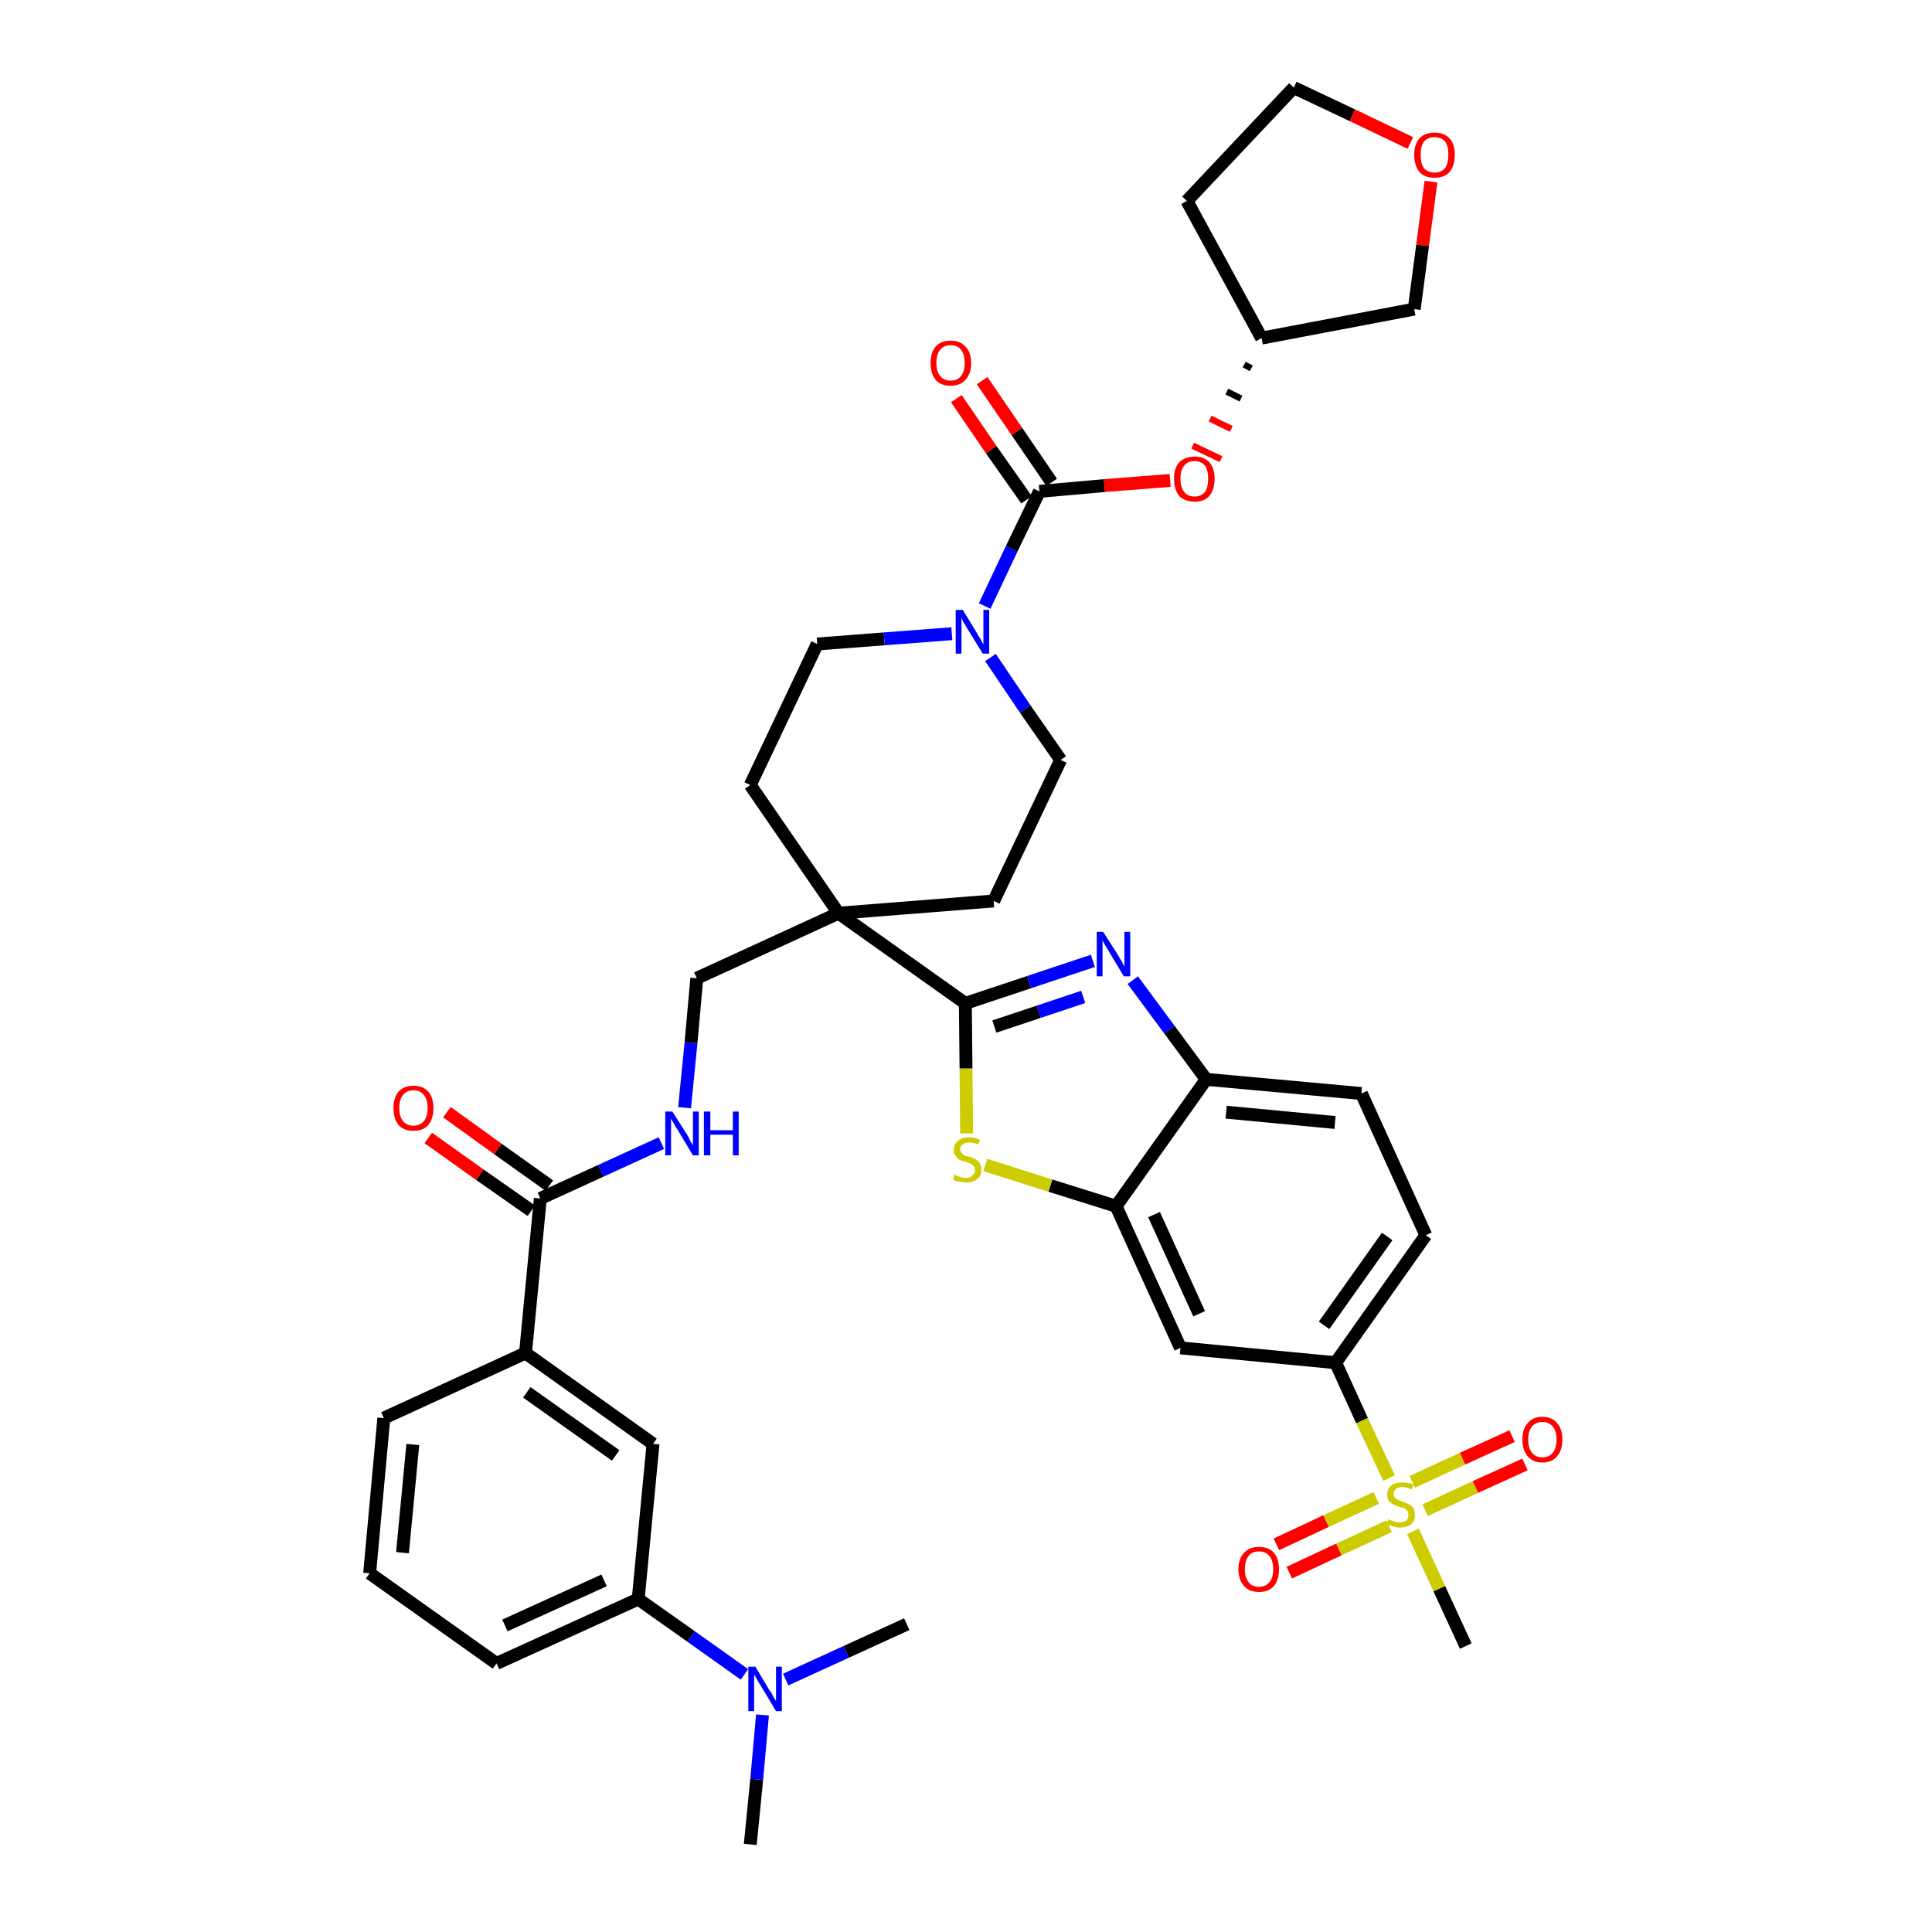 <?xml version='1.0' encoding='iso-8859-1'?>
<svg version='1.1' baseProfile='full'
              xmlns='http://www.w3.org/2000/svg'
                      xmlns:rdkit='http://www.rdkit.org/xml'
                      xmlns:xlink='http://www.w3.org/1999/xlink'
                  xml:space='preserve'
width='300px' height='300px' viewBox='0 0 300 300'>
<!-- END OF HEADER -->
<path class='bond-0 atom-0 atom-1' d='M 116.5,286.4 L 117.5,276.3' style='fill:none;fill-rule:evenodd;stroke:#000000;stroke-width:2.0px;stroke-linecap:butt;stroke-linejoin:miter;stroke-opacity:1' />
<path class='bond-0 atom-0 atom-1' d='M 117.5,276.3 L 118.4,266.3' style='fill:none;fill-rule:evenodd;stroke:#0000FF;stroke-width:2.0px;stroke-linecap:butt;stroke-linejoin:miter;stroke-opacity:1' />
<path class='bond-1 atom-1 atom-2' d='M 122.0,260.8 L 131.4,256.5' style='fill:none;fill-rule:evenodd;stroke:#0000FF;stroke-width:2.0px;stroke-linecap:butt;stroke-linejoin:miter;stroke-opacity:1' />
<path class='bond-1 atom-1 atom-2' d='M 131.4,256.5 L 140.8,252.2' style='fill:none;fill-rule:evenodd;stroke:#000000;stroke-width:2.0px;stroke-linecap:butt;stroke-linejoin:miter;stroke-opacity:1' />
<path class='bond-2 atom-1 atom-3' d='M 115.6,260.0 L 107.3,254.1' style='fill:none;fill-rule:evenodd;stroke:#0000FF;stroke-width:2.0px;stroke-linecap:butt;stroke-linejoin:miter;stroke-opacity:1' />
<path class='bond-2 atom-1 atom-3' d='M 107.3,254.1 L 99.1,248.3' style='fill:none;fill-rule:evenodd;stroke:#000000;stroke-width:2.0px;stroke-linecap:butt;stroke-linejoin:miter;stroke-opacity:1' />
<path class='bond-3 atom-3 atom-4' d='M 99.1,248.3 L 77.1,258.3' style='fill:none;fill-rule:evenodd;stroke:#000000;stroke-width:2.0px;stroke-linecap:butt;stroke-linejoin:miter;stroke-opacity:1' />
<path class='bond-3 atom-3 atom-4' d='M 93.8,245.4 L 78.4,252.4' style='fill:none;fill-rule:evenodd;stroke:#000000;stroke-width:2.0px;stroke-linecap:butt;stroke-linejoin:miter;stroke-opacity:1' />
<path class='bond-39 atom-39 atom-3' d='M 101.4,224.2 L 99.1,248.3' style='fill:none;fill-rule:evenodd;stroke:#000000;stroke-width:2.0px;stroke-linecap:butt;stroke-linejoin:miter;stroke-opacity:1' />
<path class='bond-4 atom-4 atom-5' d='M 77.1,258.3 L 57.4,244.3' style='fill:none;fill-rule:evenodd;stroke:#000000;stroke-width:2.0px;stroke-linecap:butt;stroke-linejoin:miter;stroke-opacity:1' />
<path class='bond-5 atom-5 atom-6' d='M 57.4,244.3 L 59.6,220.2' style='fill:none;fill-rule:evenodd;stroke:#000000;stroke-width:2.0px;stroke-linecap:butt;stroke-linejoin:miter;stroke-opacity:1' />
<path class='bond-5 atom-5 atom-6' d='M 62.5,241.1 L 64.1,224.3' style='fill:none;fill-rule:evenodd;stroke:#000000;stroke-width:2.0px;stroke-linecap:butt;stroke-linejoin:miter;stroke-opacity:1' />
<path class='bond-6 atom-6 atom-7' d='M 59.6,220.2 L 81.6,210.1' style='fill:none;fill-rule:evenodd;stroke:#000000;stroke-width:2.0px;stroke-linecap:butt;stroke-linejoin:miter;stroke-opacity:1' />
<path class='bond-7 atom-7 atom-8' d='M 81.6,210.1 L 83.9,186.1' style='fill:none;fill-rule:evenodd;stroke:#000000;stroke-width:2.0px;stroke-linecap:butt;stroke-linejoin:miter;stroke-opacity:1' />
<path class='bond-38 atom-7 atom-39' d='M 81.6,210.1 L 101.4,224.2' style='fill:none;fill-rule:evenodd;stroke:#000000;stroke-width:2.0px;stroke-linecap:butt;stroke-linejoin:miter;stroke-opacity:1' />
<path class='bond-38 atom-7 atom-39' d='M 81.8,216.2 L 95.6,226.0' style='fill:none;fill-rule:evenodd;stroke:#000000;stroke-width:2.0px;stroke-linecap:butt;stroke-linejoin:miter;stroke-opacity:1' />
<path class='bond-8 atom-8 atom-9' d='M 85.3,184.1 L 77.3,178.4' style='fill:none;fill-rule:evenodd;stroke:#000000;stroke-width:2.0px;stroke-linecap:butt;stroke-linejoin:miter;stroke-opacity:1' />
<path class='bond-8 atom-8 atom-9' d='M 77.3,178.4 L 69.4,172.7' style='fill:none;fill-rule:evenodd;stroke:#FF0000;stroke-width:2.0px;stroke-linecap:butt;stroke-linejoin:miter;stroke-opacity:1' />
<path class='bond-8 atom-8 atom-9' d='M 82.5,188.0 L 74.5,182.4' style='fill:none;fill-rule:evenodd;stroke:#000000;stroke-width:2.0px;stroke-linecap:butt;stroke-linejoin:miter;stroke-opacity:1' />
<path class='bond-8 atom-8 atom-9' d='M 74.5,182.4 L 66.5,176.7' style='fill:none;fill-rule:evenodd;stroke:#FF0000;stroke-width:2.0px;stroke-linecap:butt;stroke-linejoin:miter;stroke-opacity:1' />
<path class='bond-9 atom-8 atom-10' d='M 83.9,186.1 L 93.3,181.8' style='fill:none;fill-rule:evenodd;stroke:#000000;stroke-width:2.0px;stroke-linecap:butt;stroke-linejoin:miter;stroke-opacity:1' />
<path class='bond-9 atom-8 atom-10' d='M 93.3,181.8 L 102.7,177.5' style='fill:none;fill-rule:evenodd;stroke:#0000FF;stroke-width:2.0px;stroke-linecap:butt;stroke-linejoin:miter;stroke-opacity:1' />
<path class='bond-10 atom-10 atom-11' d='M 106.3,172.0 L 107.3,161.9' style='fill:none;fill-rule:evenodd;stroke:#0000FF;stroke-width:2.0px;stroke-linecap:butt;stroke-linejoin:miter;stroke-opacity:1' />
<path class='bond-10 atom-10 atom-11' d='M 107.3,161.9 L 108.2,151.9' style='fill:none;fill-rule:evenodd;stroke:#000000;stroke-width:2.0px;stroke-linecap:butt;stroke-linejoin:miter;stroke-opacity:1' />
<path class='bond-11 atom-11 atom-12' d='M 108.2,151.9 L 130.2,141.8' style='fill:none;fill-rule:evenodd;stroke:#000000;stroke-width:2.0px;stroke-linecap:butt;stroke-linejoin:miter;stroke-opacity:1' />
<path class='bond-12 atom-12 atom-13' d='M 130.2,141.8 L 149.9,155.8' style='fill:none;fill-rule:evenodd;stroke:#000000;stroke-width:2.0px;stroke-linecap:butt;stroke-linejoin:miter;stroke-opacity:1' />
<path class='bond-25 atom-12 atom-26' d='M 130.2,141.8 L 116.5,121.9' style='fill:none;fill-rule:evenodd;stroke:#000000;stroke-width:2.0px;stroke-linecap:butt;stroke-linejoin:miter;stroke-opacity:1' />
<path class='bond-40 atom-38 atom-12' d='M 154.3,139.9 L 130.2,141.8' style='fill:none;fill-rule:evenodd;stroke:#000000;stroke-width:2.0px;stroke-linecap:butt;stroke-linejoin:miter;stroke-opacity:1' />
<path class='bond-13 atom-13 atom-14' d='M 149.9,155.8 L 159.8,152.5' style='fill:none;fill-rule:evenodd;stroke:#000000;stroke-width:2.0px;stroke-linecap:butt;stroke-linejoin:miter;stroke-opacity:1' />
<path class='bond-13 atom-13 atom-14' d='M 159.8,152.5 L 169.7,149.2' style='fill:none;fill-rule:evenodd;stroke:#0000FF;stroke-width:2.0px;stroke-linecap:butt;stroke-linejoin:miter;stroke-opacity:1' />
<path class='bond-13 atom-13 atom-14' d='M 154.4,159.4 L 161.3,157.1' style='fill:none;fill-rule:evenodd;stroke:#000000;stroke-width:2.0px;stroke-linecap:butt;stroke-linejoin:miter;stroke-opacity:1' />
<path class='bond-13 atom-13 atom-14' d='M 161.3,157.1 L 168.2,154.8' style='fill:none;fill-rule:evenodd;stroke:#0000FF;stroke-width:2.0px;stroke-linecap:butt;stroke-linejoin:miter;stroke-opacity:1' />
<path class='bond-41 atom-25 atom-13' d='M 150.1,176.0 L 150.0,165.9' style='fill:none;fill-rule:evenodd;stroke:#CCCC00;stroke-width:2.0px;stroke-linecap:butt;stroke-linejoin:miter;stroke-opacity:1' />
<path class='bond-41 atom-25 atom-13' d='M 150.0,165.9 L 149.9,155.8' style='fill:none;fill-rule:evenodd;stroke:#000000;stroke-width:2.0px;stroke-linecap:butt;stroke-linejoin:miter;stroke-opacity:1' />
<path class='bond-14 atom-14 atom-15' d='M 175.9,152.2 L 181.6,159.9' style='fill:none;fill-rule:evenodd;stroke:#0000FF;stroke-width:2.0px;stroke-linecap:butt;stroke-linejoin:miter;stroke-opacity:1' />
<path class='bond-14 atom-14 atom-15' d='M 181.6,159.9 L 187.3,167.6' style='fill:none;fill-rule:evenodd;stroke:#000000;stroke-width:2.0px;stroke-linecap:butt;stroke-linejoin:miter;stroke-opacity:1' />
<path class='bond-15 atom-15 atom-16' d='M 187.3,167.6 L 211.4,169.8' style='fill:none;fill-rule:evenodd;stroke:#000000;stroke-width:2.0px;stroke-linecap:butt;stroke-linejoin:miter;stroke-opacity:1' />
<path class='bond-15 atom-15 atom-16' d='M 190.4,172.7 L 207.3,174.3' style='fill:none;fill-rule:evenodd;stroke:#000000;stroke-width:2.0px;stroke-linecap:butt;stroke-linejoin:miter;stroke-opacity:1' />
<path class='bond-43 atom-24 atom-15' d='M 173.3,187.3 L 187.3,167.6' style='fill:none;fill-rule:evenodd;stroke:#000000;stroke-width:2.0px;stroke-linecap:butt;stroke-linejoin:miter;stroke-opacity:1' />
<path class='bond-16 atom-16 atom-17' d='M 211.4,169.8 L 221.4,191.8' style='fill:none;fill-rule:evenodd;stroke:#000000;stroke-width:2.0px;stroke-linecap:butt;stroke-linejoin:miter;stroke-opacity:1' />
<path class='bond-17 atom-17 atom-18' d='M 221.4,191.8 L 207.4,211.6' style='fill:none;fill-rule:evenodd;stroke:#000000;stroke-width:2.0px;stroke-linecap:butt;stroke-linejoin:miter;stroke-opacity:1' />
<path class='bond-17 atom-17 atom-18' d='M 215.4,192.0 L 205.6,205.8' style='fill:none;fill-rule:evenodd;stroke:#000000;stroke-width:2.0px;stroke-linecap:butt;stroke-linejoin:miter;stroke-opacity:1' />
<path class='bond-18 atom-18 atom-19' d='M 207.4,211.6 L 211.5,220.6' style='fill:none;fill-rule:evenodd;stroke:#000000;stroke-width:2.0px;stroke-linecap:butt;stroke-linejoin:miter;stroke-opacity:1' />
<path class='bond-18 atom-18 atom-19' d='M 211.5,220.6 L 215.7,229.5' style='fill:none;fill-rule:evenodd;stroke:#CCCC00;stroke-width:2.0px;stroke-linecap:butt;stroke-linejoin:miter;stroke-opacity:1' />
<path class='bond-22 atom-18 atom-23' d='M 207.4,211.6 L 183.3,209.3' style='fill:none;fill-rule:evenodd;stroke:#000000;stroke-width:2.0px;stroke-linecap:butt;stroke-linejoin:miter;stroke-opacity:1' />
<path class='bond-19 atom-19 atom-20' d='M 219.4,237.8 L 223.5,246.7' style='fill:none;fill-rule:evenodd;stroke:#CCCC00;stroke-width:2.0px;stroke-linecap:butt;stroke-linejoin:miter;stroke-opacity:1' />
<path class='bond-19 atom-19 atom-20' d='M 223.5,246.7 L 227.6,255.6' style='fill:none;fill-rule:evenodd;stroke:#000000;stroke-width:2.0px;stroke-linecap:butt;stroke-linejoin:miter;stroke-opacity:1' />
<path class='bond-20 atom-19 atom-21' d='M 221.3,234.5 L 229.1,230.9' style='fill:none;fill-rule:evenodd;stroke:#CCCC00;stroke-width:2.0px;stroke-linecap:butt;stroke-linejoin:miter;stroke-opacity:1' />
<path class='bond-20 atom-19 atom-21' d='M 229.1,230.9 L 236.8,227.4' style='fill:none;fill-rule:evenodd;stroke:#FF0000;stroke-width:2.0px;stroke-linecap:butt;stroke-linejoin:miter;stroke-opacity:1' />
<path class='bond-20 atom-19 atom-21' d='M 219.3,230.1 L 227.1,226.5' style='fill:none;fill-rule:evenodd;stroke:#CCCC00;stroke-width:2.0px;stroke-linecap:butt;stroke-linejoin:miter;stroke-opacity:1' />
<path class='bond-20 atom-19 atom-21' d='M 227.1,226.5 L 234.8,223.0' style='fill:none;fill-rule:evenodd;stroke:#FF0000;stroke-width:2.0px;stroke-linecap:butt;stroke-linejoin:miter;stroke-opacity:1' />
<path class='bond-21 atom-19 atom-22' d='M 213.7,232.6 L 205.9,236.2' style='fill:none;fill-rule:evenodd;stroke:#CCCC00;stroke-width:2.0px;stroke-linecap:butt;stroke-linejoin:miter;stroke-opacity:1' />
<path class='bond-21 atom-19 atom-22' d='M 205.9,236.2 L 198.2,239.8' style='fill:none;fill-rule:evenodd;stroke:#FF0000;stroke-width:2.0px;stroke-linecap:butt;stroke-linejoin:miter;stroke-opacity:1' />
<path class='bond-21 atom-19 atom-22' d='M 215.7,237.0 L 207.9,240.6' style='fill:none;fill-rule:evenodd;stroke:#CCCC00;stroke-width:2.0px;stroke-linecap:butt;stroke-linejoin:miter;stroke-opacity:1' />
<path class='bond-21 atom-19 atom-22' d='M 207.9,240.6 L 200.2,244.2' style='fill:none;fill-rule:evenodd;stroke:#FF0000;stroke-width:2.0px;stroke-linecap:butt;stroke-linejoin:miter;stroke-opacity:1' />
<path class='bond-23 atom-23 atom-24' d='M 183.3,209.3 L 173.3,187.3' style='fill:none;fill-rule:evenodd;stroke:#000000;stroke-width:2.0px;stroke-linecap:butt;stroke-linejoin:miter;stroke-opacity:1' />
<path class='bond-23 atom-23 atom-24' d='M 186.2,204.0 L 179.2,188.6' style='fill:none;fill-rule:evenodd;stroke:#000000;stroke-width:2.0px;stroke-linecap:butt;stroke-linejoin:miter;stroke-opacity:1' />
<path class='bond-24 atom-24 atom-25' d='M 173.3,187.3 L 163.1,184.1' style='fill:none;fill-rule:evenodd;stroke:#000000;stroke-width:2.0px;stroke-linecap:butt;stroke-linejoin:miter;stroke-opacity:1' />
<path class='bond-24 atom-24 atom-25' d='M 163.1,184.1 L 153.0,180.9' style='fill:none;fill-rule:evenodd;stroke:#CCCC00;stroke-width:2.0px;stroke-linecap:butt;stroke-linejoin:miter;stroke-opacity:1' />
<path class='bond-26 atom-26 atom-27' d='M 116.5,121.9 L 126.9,100.0' style='fill:none;fill-rule:evenodd;stroke:#000000;stroke-width:2.0px;stroke-linecap:butt;stroke-linejoin:miter;stroke-opacity:1' />
<path class='bond-27 atom-27 atom-28' d='M 126.9,100.0 L 137.3,99.2' style='fill:none;fill-rule:evenodd;stroke:#000000;stroke-width:2.0px;stroke-linecap:butt;stroke-linejoin:miter;stroke-opacity:1' />
<path class='bond-27 atom-27 atom-28' d='M 137.3,99.2 L 147.8,98.4' style='fill:none;fill-rule:evenodd;stroke:#0000FF;stroke-width:2.0px;stroke-linecap:butt;stroke-linejoin:miter;stroke-opacity:1' />
<path class='bond-28 atom-28 atom-29' d='M 152.9,94.1 L 157.1,85.2' style='fill:none;fill-rule:evenodd;stroke:#0000FF;stroke-width:2.0px;stroke-linecap:butt;stroke-linejoin:miter;stroke-opacity:1' />
<path class='bond-28 atom-28 atom-29' d='M 157.1,85.2 L 161.4,76.3' style='fill:none;fill-rule:evenodd;stroke:#000000;stroke-width:2.0px;stroke-linecap:butt;stroke-linejoin:miter;stroke-opacity:1' />
<path class='bond-36 atom-28 atom-37' d='M 153.8,102.1 L 159.2,110.1' style='fill:none;fill-rule:evenodd;stroke:#0000FF;stroke-width:2.0px;stroke-linecap:butt;stroke-linejoin:miter;stroke-opacity:1' />
<path class='bond-36 atom-28 atom-37' d='M 159.2,110.1 L 164.7,118.0' style='fill:none;fill-rule:evenodd;stroke:#000000;stroke-width:2.0px;stroke-linecap:butt;stroke-linejoin:miter;stroke-opacity:1' />
<path class='bond-29 atom-29 atom-30' d='M 163.3,74.9 L 157.9,67.0' style='fill:none;fill-rule:evenodd;stroke:#000000;stroke-width:2.0px;stroke-linecap:butt;stroke-linejoin:miter;stroke-opacity:1' />
<path class='bond-29 atom-29 atom-30' d='M 157.9,67.0 L 152.5,59.1' style='fill:none;fill-rule:evenodd;stroke:#FF0000;stroke-width:2.0px;stroke-linecap:butt;stroke-linejoin:miter;stroke-opacity:1' />
<path class='bond-29 atom-29 atom-30' d='M 159.4,77.6 L 153.9,69.8' style='fill:none;fill-rule:evenodd;stroke:#000000;stroke-width:2.0px;stroke-linecap:butt;stroke-linejoin:miter;stroke-opacity:1' />
<path class='bond-29 atom-29 atom-30' d='M 153.9,69.8 L 148.5,61.9' style='fill:none;fill-rule:evenodd;stroke:#FF0000;stroke-width:2.0px;stroke-linecap:butt;stroke-linejoin:miter;stroke-opacity:1' />
<path class='bond-30 atom-29 atom-31' d='M 161.4,76.3 L 171.5,75.4' style='fill:none;fill-rule:evenodd;stroke:#000000;stroke-width:2.0px;stroke-linecap:butt;stroke-linejoin:miter;stroke-opacity:1' />
<path class='bond-30 atom-29 atom-31' d='M 171.5,75.4 L 181.7,74.6' style='fill:none;fill-rule:evenodd;stroke:#FF0000;stroke-width:2.0px;stroke-linecap:butt;stroke-linejoin:miter;stroke-opacity:1' />
<path class='bond-31 atom-32 atom-31' d='M 193.2,56.6 L 194.3,57.2' style='fill:none;fill-rule:evenodd;stroke:#000000;stroke-width:1.0px;stroke-linecap:butt;stroke-linejoin:miter;stroke-opacity:1' />
<path class='bond-31 atom-32 atom-31' d='M 190.5,60.8 L 192.7,61.9' style='fill:none;fill-rule:evenodd;stroke:#000000;stroke-width:1.0px;stroke-linecap:butt;stroke-linejoin:miter;stroke-opacity:1' />
<path class='bond-31 atom-32 atom-31' d='M 187.9,65.0 L 191.2,66.6' style='fill:none;fill-rule:evenodd;stroke:#FF0000;stroke-width:1.0px;stroke-linecap:butt;stroke-linejoin:miter;stroke-opacity:1' />
<path class='bond-31 atom-32 atom-31' d='M 185.2,69.2 L 189.6,71.3' style='fill:none;fill-rule:evenodd;stroke:#FF0000;stroke-width:1.0px;stroke-linecap:butt;stroke-linejoin:miter;stroke-opacity:1' />
<path class='bond-32 atom-32 atom-33' d='M 195.9,52.5 L 184.3,31.2' style='fill:none;fill-rule:evenodd;stroke:#000000;stroke-width:2.0px;stroke-linecap:butt;stroke-linejoin:miter;stroke-opacity:1' />
<path class='bond-42 atom-36 atom-32' d='M 219.6,48.0 L 195.9,52.5' style='fill:none;fill-rule:evenodd;stroke:#000000;stroke-width:2.0px;stroke-linecap:butt;stroke-linejoin:miter;stroke-opacity:1' />
<path class='bond-33 atom-33 atom-34' d='M 184.3,31.2 L 200.9,13.6' style='fill:none;fill-rule:evenodd;stroke:#000000;stroke-width:2.0px;stroke-linecap:butt;stroke-linejoin:miter;stroke-opacity:1' />
<path class='bond-34 atom-34 atom-35' d='M 200.9,13.6 L 210.0,17.9' style='fill:none;fill-rule:evenodd;stroke:#000000;stroke-width:2.0px;stroke-linecap:butt;stroke-linejoin:miter;stroke-opacity:1' />
<path class='bond-34 atom-34 atom-35' d='M 210.0,17.9 L 219.0,22.2' style='fill:none;fill-rule:evenodd;stroke:#FF0000;stroke-width:2.0px;stroke-linecap:butt;stroke-linejoin:miter;stroke-opacity:1' />
<path class='bond-35 atom-35 atom-36' d='M 222.2,28.2 L 220.9,38.1' style='fill:none;fill-rule:evenodd;stroke:#FF0000;stroke-width:2.0px;stroke-linecap:butt;stroke-linejoin:miter;stroke-opacity:1' />
<path class='bond-35 atom-35 atom-36' d='M 220.9,38.1 L 219.6,48.0' style='fill:none;fill-rule:evenodd;stroke:#000000;stroke-width:2.0px;stroke-linecap:butt;stroke-linejoin:miter;stroke-opacity:1' />
<path class='bond-37 atom-37 atom-38' d='M 164.7,118.0 L 154.3,139.9' style='fill:none;fill-rule:evenodd;stroke:#000000;stroke-width:2.0px;stroke-linecap:butt;stroke-linejoin:miter;stroke-opacity:1' />
<path  class='atom-1' d='M 117.3 258.8
L 119.5 262.5
Q 119.8 262.8, 120.1 263.5
Q 120.5 264.1, 120.5 264.2
L 120.5 258.8
L 121.4 258.8
L 121.4 265.7
L 120.5 265.7
L 118.1 261.7
Q 117.8 261.3, 117.5 260.7
Q 117.2 260.2, 117.1 260.0
L 117.1 265.7
L 116.2 265.7
L 116.2 258.8
L 117.3 258.8
' fill='#0000FF'/>
<path  class='atom-9' d='M 61.1 172.1
Q 61.1 170.4, 61.9 169.5
Q 62.7 168.6, 64.2 168.6
Q 65.7 168.6, 66.5 169.5
Q 67.3 170.4, 67.3 172.1
Q 67.3 173.7, 66.5 174.7
Q 65.7 175.6, 64.2 175.6
Q 62.7 175.6, 61.9 174.7
Q 61.1 173.7, 61.1 172.1
M 64.2 174.8
Q 65.2 174.8, 65.8 174.1
Q 66.4 173.4, 66.4 172.1
Q 66.4 170.7, 65.8 170.0
Q 65.2 169.3, 64.2 169.3
Q 63.2 169.3, 62.6 170.0
Q 62.0 170.7, 62.0 172.1
Q 62.0 173.4, 62.6 174.1
Q 63.2 174.8, 64.2 174.8
' fill='#FF0000'/>
<path  class='atom-10' d='M 104.4 172.6
L 106.7 176.2
Q 106.9 176.5, 107.2 177.2
Q 107.6 177.8, 107.6 177.9
L 107.6 172.6
L 108.5 172.6
L 108.5 179.4
L 107.6 179.4
L 105.2 175.4
Q 104.9 175.0, 104.6 174.4
Q 104.3 173.9, 104.2 173.7
L 104.2 179.4
L 103.3 179.4
L 103.3 172.6
L 104.4 172.6
' fill='#0000FF'/>
<path  class='atom-10' d='M 109.3 172.6
L 110.3 172.6
L 110.3 175.5
L 113.8 175.5
L 113.8 172.6
L 114.7 172.6
L 114.7 179.4
L 113.8 179.4
L 113.8 176.2
L 110.3 176.2
L 110.3 179.4
L 109.3 179.4
L 109.3 172.6
' fill='#0000FF'/>
<path  class='atom-14' d='M 171.3 144.7
L 173.6 148.3
Q 173.8 148.7, 174.2 149.3
Q 174.5 150.0, 174.6 150.0
L 174.6 144.7
L 175.5 144.7
L 175.5 151.6
L 174.5 151.6
L 172.1 147.6
Q 171.8 147.1, 171.5 146.6
Q 171.2 146.1, 171.2 145.9
L 171.2 151.6
L 170.3 151.6
L 170.3 144.7
L 171.3 144.7
' fill='#0000FF'/>
<path  class='atom-19' d='M 215.6 235.9
Q 215.6 235.9, 216.0 236.1
Q 216.3 236.2, 216.6 236.3
Q 217.0 236.4, 217.3 236.4
Q 218.0 236.4, 218.4 236.1
Q 218.7 235.8, 218.7 235.2
Q 218.7 234.8, 218.5 234.6
Q 218.4 234.4, 218.1 234.2
Q 217.8 234.1, 217.3 234.0
Q 216.7 233.8, 216.3 233.6
Q 216.0 233.4, 215.7 233.1
Q 215.4 232.7, 215.4 232.1
Q 215.4 231.2, 216.0 230.7
Q 216.6 230.2, 217.8 230.2
Q 218.6 230.2, 219.5 230.5
L 219.2 231.3
Q 218.4 230.9, 217.8 230.9
Q 217.1 230.9, 216.8 231.2
Q 216.4 231.5, 216.4 232.0
Q 216.4 232.3, 216.6 232.6
Q 216.8 232.8, 217.1 232.9
Q 217.3 233.0, 217.8 233.2
Q 218.4 233.4, 218.8 233.6
Q 219.2 233.8, 219.4 234.1
Q 219.7 234.5, 219.7 235.2
Q 219.7 236.2, 219.1 236.7
Q 218.4 237.2, 217.4 237.2
Q 216.8 237.2, 216.3 237.0
Q 215.8 236.9, 215.3 236.7
L 215.6 235.9
' fill='#CCCC00'/>
<path  class='atom-21' d='M 236.4 223.5
Q 236.4 221.9, 237.2 221.0
Q 238.0 220.0, 239.5 220.0
Q 241.0 220.0, 241.8 221.0
Q 242.6 221.9, 242.6 223.5
Q 242.6 225.2, 241.8 226.1
Q 241.0 227.1, 239.5 227.1
Q 238.0 227.1, 237.2 226.1
Q 236.4 225.2, 236.4 223.5
M 239.5 226.3
Q 240.5 226.3, 241.1 225.6
Q 241.7 224.9, 241.7 223.5
Q 241.7 222.2, 241.1 221.5
Q 240.5 220.8, 239.5 220.8
Q 238.5 220.8, 237.9 221.5
Q 237.3 222.2, 237.3 223.5
Q 237.3 224.9, 237.9 225.6
Q 238.5 226.3, 239.5 226.3
' fill='#FF0000'/>
<path  class='atom-22' d='M 192.3 243.7
Q 192.3 242.0, 193.2 241.1
Q 194.0 240.2, 195.5 240.2
Q 197.0 240.2, 197.8 241.1
Q 198.6 242.0, 198.6 243.7
Q 198.6 245.3, 197.8 246.3
Q 197.0 247.2, 195.5 247.2
Q 194.0 247.2, 193.2 246.3
Q 192.3 245.3, 192.3 243.7
M 195.5 246.4
Q 196.5 246.4, 197.1 245.7
Q 197.7 245.0, 197.7 243.7
Q 197.7 242.3, 197.1 241.6
Q 196.5 240.9, 195.5 240.9
Q 194.4 240.9, 193.9 241.6
Q 193.3 242.3, 193.3 243.7
Q 193.3 245.0, 193.9 245.7
Q 194.4 246.4, 195.5 246.4
' fill='#FF0000'/>
<path  class='atom-25' d='M 148.2 182.4
Q 148.3 182.4, 148.6 182.6
Q 149.0 182.7, 149.3 182.8
Q 149.7 182.9, 150.0 182.9
Q 150.7 182.9, 151.0 182.5
Q 151.4 182.2, 151.4 181.7
Q 151.4 181.3, 151.2 181.1
Q 151.0 180.8, 150.7 180.7
Q 150.5 180.6, 150.0 180.4
Q 149.4 180.3, 149.0 180.1
Q 148.6 179.9, 148.4 179.5
Q 148.1 179.2, 148.1 178.6
Q 148.1 177.7, 148.7 177.2
Q 149.3 176.6, 150.5 176.6
Q 151.3 176.6, 152.2 177.0
L 151.9 177.7
Q 151.1 177.4, 150.5 177.4
Q 149.8 177.4, 149.5 177.7
Q 149.1 178.0, 149.1 178.4
Q 149.1 178.8, 149.3 179.0
Q 149.5 179.2, 149.7 179.4
Q 150.0 179.5, 150.5 179.6
Q 151.1 179.8, 151.5 180.0
Q 151.8 180.2, 152.1 180.6
Q 152.4 181.0, 152.4 181.7
Q 152.4 182.6, 151.7 183.1
Q 151.1 183.6, 150.1 183.6
Q 149.4 183.6, 149.0 183.5
Q 148.5 183.4, 148.0 183.2
L 148.2 182.4
' fill='#CCCC00'/>
<path  class='atom-28' d='M 149.5 94.7
L 151.7 98.3
Q 151.9 98.7, 152.3 99.3
Q 152.6 100.0, 152.7 100.0
L 152.7 94.7
L 153.6 94.7
L 153.6 101.5
L 152.6 101.5
L 150.2 97.6
Q 149.9 97.1, 149.6 96.6
Q 149.3 96.0, 149.3 95.9
L 149.3 101.5
L 148.4 101.5
L 148.4 94.7
L 149.5 94.7
' fill='#0000FF'/>
<path  class='atom-30' d='M 144.5 56.4
Q 144.5 54.7, 145.3 53.8
Q 146.1 52.9, 147.6 52.9
Q 149.1 52.9, 149.9 53.8
Q 150.8 54.7, 150.8 56.4
Q 150.8 58.0, 149.9 59.0
Q 149.1 59.9, 147.6 59.9
Q 146.1 59.9, 145.3 59.0
Q 144.5 58.0, 144.5 56.4
M 147.6 59.1
Q 148.7 59.1, 149.2 58.4
Q 149.8 57.7, 149.8 56.4
Q 149.8 55.0, 149.2 54.3
Q 148.7 53.6, 147.6 53.6
Q 146.6 53.6, 146.0 54.3
Q 145.4 55.0, 145.4 56.4
Q 145.4 57.7, 146.0 58.4
Q 146.6 59.1, 147.6 59.1
' fill='#FF0000'/>
<path  class='atom-31' d='M 182.3 74.3
Q 182.3 72.7, 183.1 71.8
Q 184.0 70.9, 185.5 70.9
Q 187.0 70.9, 187.8 71.8
Q 188.6 72.7, 188.6 74.3
Q 188.6 76.0, 187.8 77.0
Q 187.0 77.9, 185.5 77.9
Q 184.0 77.9, 183.1 77.0
Q 182.3 76.0, 182.3 74.3
M 185.5 77.1
Q 186.5 77.1, 187.1 76.4
Q 187.6 75.7, 187.6 74.3
Q 187.6 73.0, 187.1 72.3
Q 186.5 71.6, 185.5 71.6
Q 184.4 71.6, 183.9 72.3
Q 183.3 73.0, 183.3 74.3
Q 183.3 75.7, 183.9 76.4
Q 184.4 77.1, 185.5 77.1
' fill='#FF0000'/>
<path  class='atom-35' d='M 219.6 24.0
Q 219.6 22.4, 220.4 21.5
Q 221.2 20.6, 222.8 20.6
Q 224.3 20.6, 225.1 21.5
Q 225.9 22.4, 225.9 24.0
Q 225.9 25.7, 225.1 26.7
Q 224.3 27.6, 222.8 27.6
Q 221.2 27.6, 220.4 26.7
Q 219.6 25.7, 219.6 24.0
M 222.8 26.8
Q 223.8 26.8, 224.4 26.1
Q 224.9 25.4, 224.9 24.0
Q 224.9 22.7, 224.4 22.0
Q 223.8 21.3, 222.8 21.3
Q 221.7 21.3, 221.1 22.0
Q 220.6 22.7, 220.6 24.0
Q 220.6 25.4, 221.1 26.1
Q 221.7 26.8, 222.8 26.8
' fill='#FF0000'/>
</svg>
